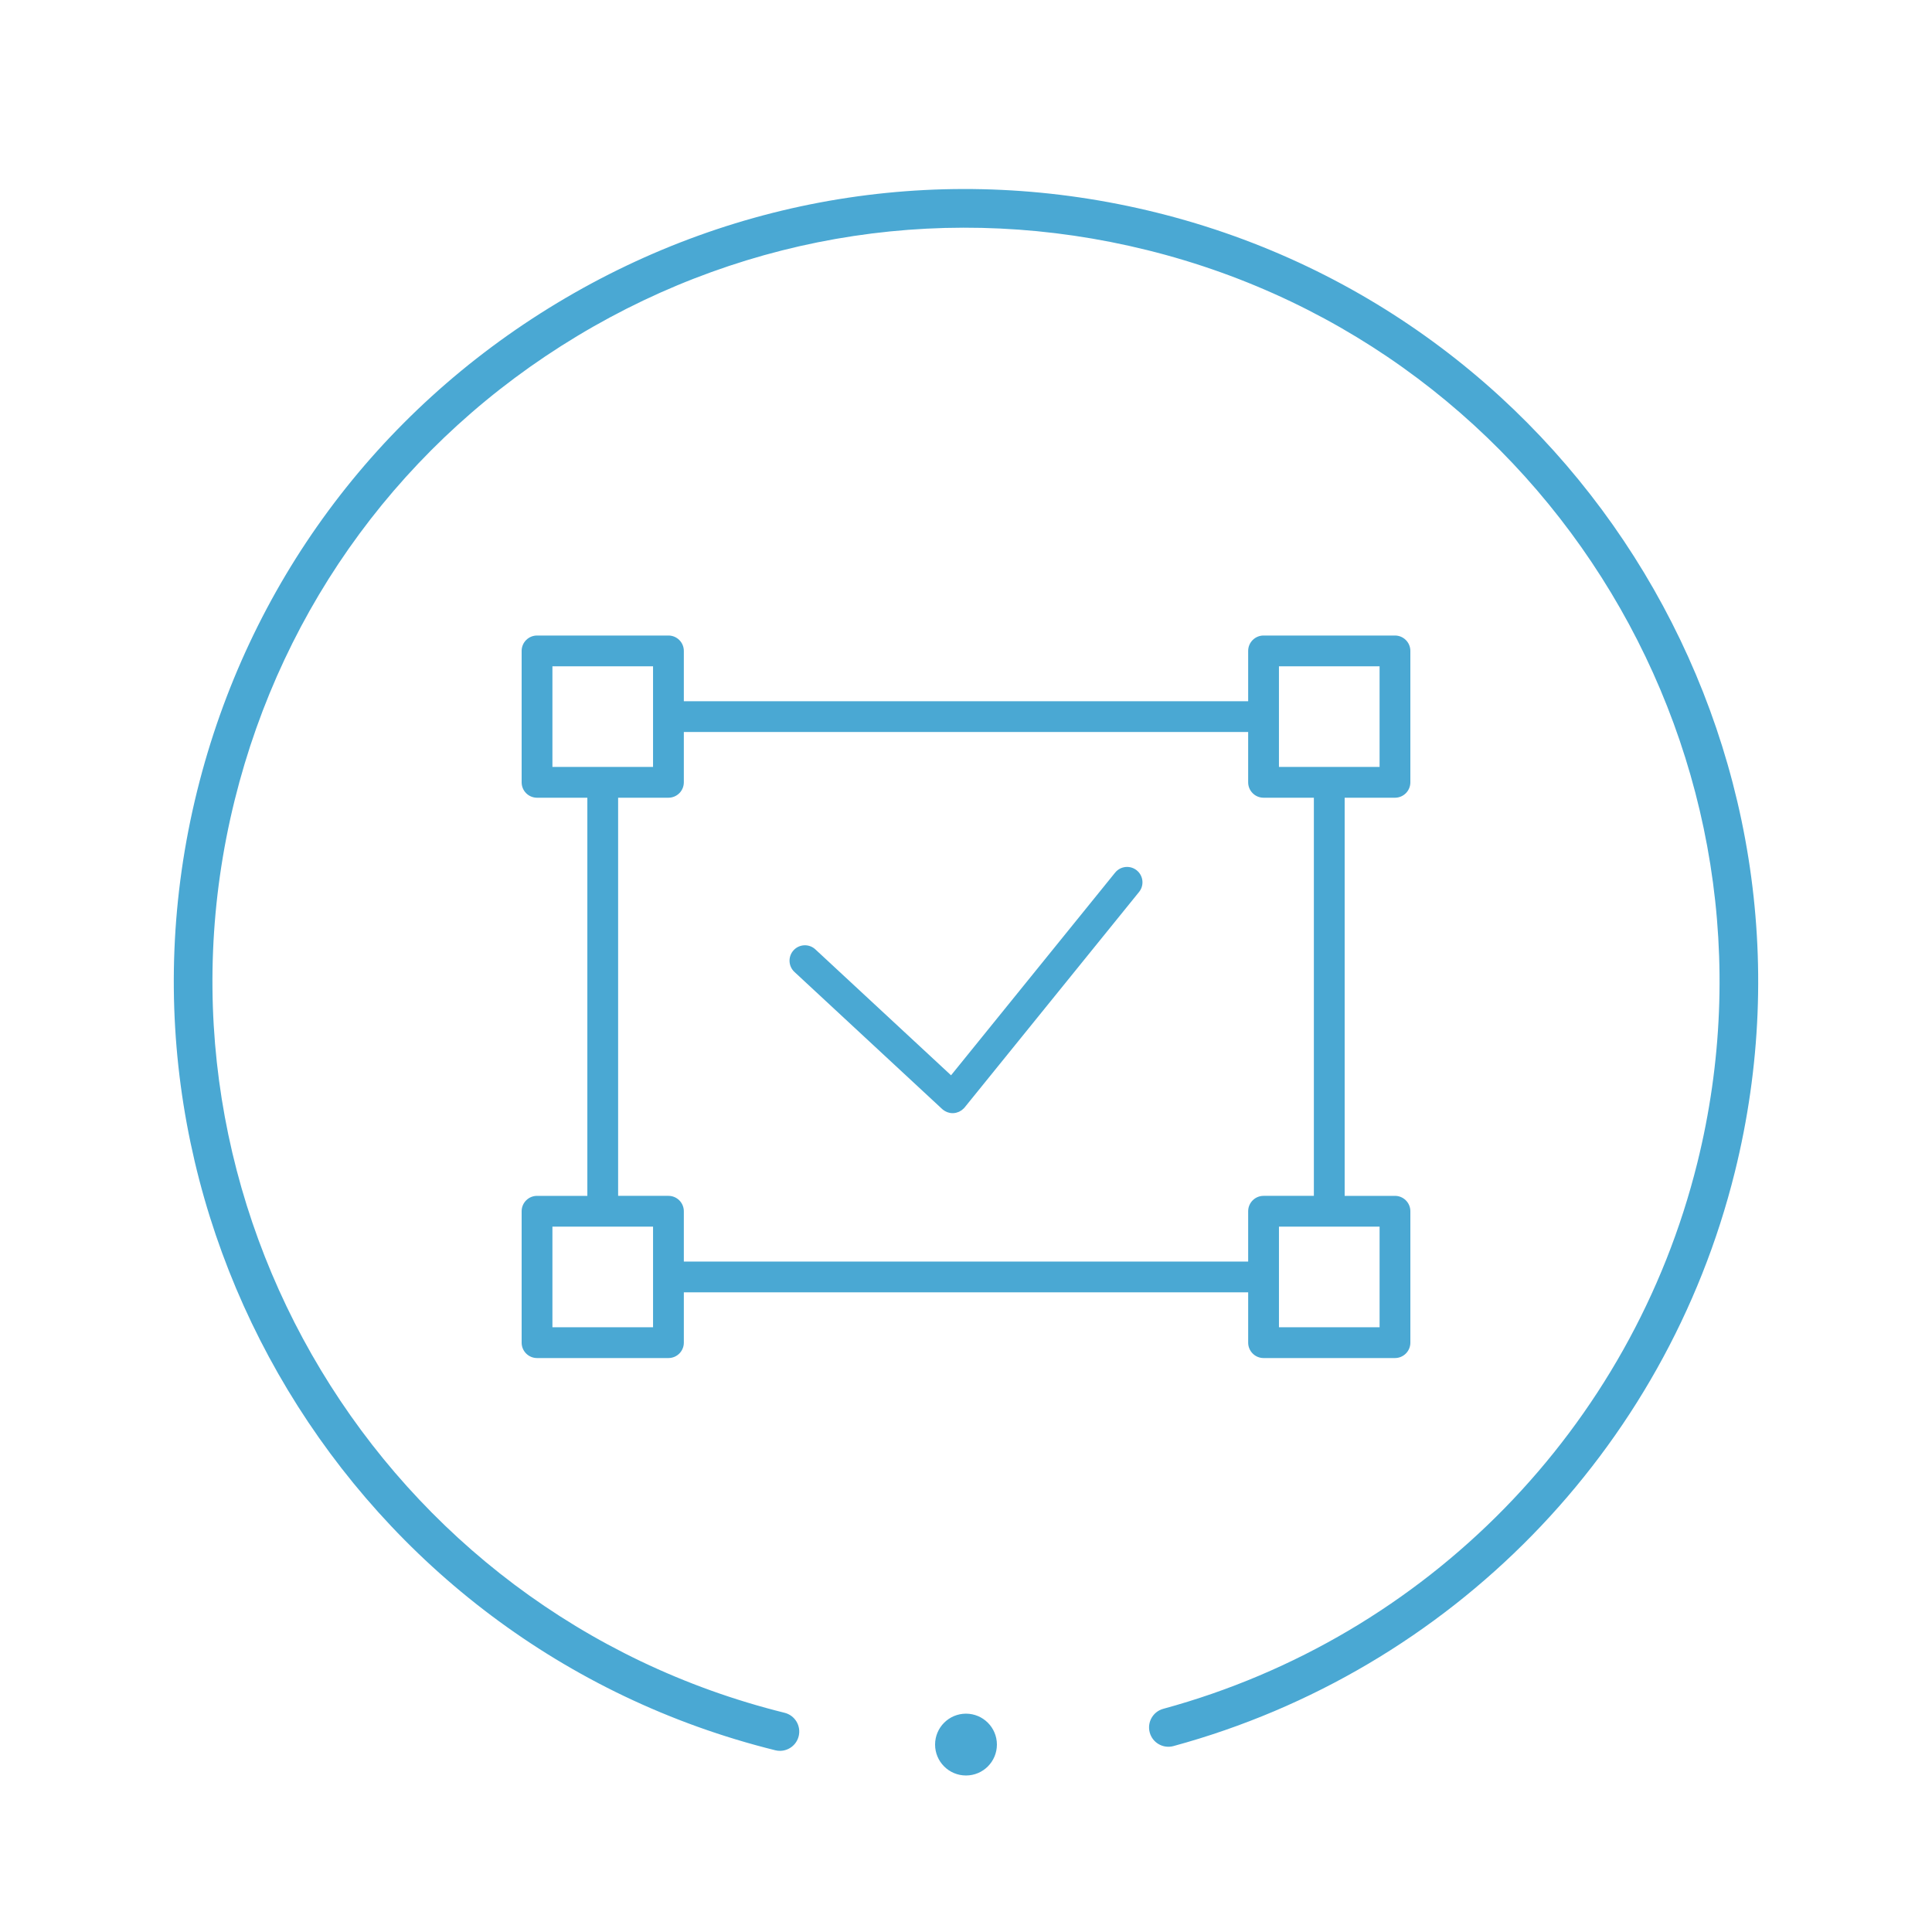 <?xml version="1.0" encoding="utf-8"?>
<!-- Generator: Adobe Illustrator 16.0.0, SVG Export Plug-In . SVG Version: 6.00 Build 0)  -->
<!DOCTYPE svg PUBLIC "-//W3C//DTD SVG 1.1//EN" "http://www.w3.org/Graphics/SVG/1.1/DTD/svg11.dtd">
<svg version="1.1" id="Layer_1" xmlns="http://www.w3.org/2000/svg" xmlns:xlink="http://www.w3.org/1999/xlink" x="0px" y="0px"
	 width="250px" height="250px" viewBox="0 0 250 250" enable-background="new 0 0 250 250" xml:space="preserve">
<path fill="#4AA8D3" d="M224.482,151.68c-8.938,36.041-36.772,64.496-72.64,74.262c-1.336,0.36-2.707-0.424-3.067-1.756
	c-0.362-1.332,0.423-2.707,1.754-3.067c34.117-9.288,60.597-36.356,69.103-70.642c12.943-52.181-18.978-105.164-71.155-118.106
	C123.2,26.1,96.995,30.047,74.685,43.488C52.378,56.927,36.639,78.25,30.369,103.527c-12.944,52.18,18.977,105.165,71.156,118.107
	c1.34,0.332,2.156,1.688,1.824,3.028c-0.282,1.138-1.303,1.896-2.424,1.896c-0.199,0-0.402-0.021-0.604-0.074
	c-54.856-13.606-88.413-69.309-74.805-124.164c6.592-26.573,23.138-48.988,46.589-63.117c23.452-14.13,51.002-18.281,77.575-11.688
	C204.534,41.124,238.093,96.823,224.482,151.68z M124.999,221.748c-2.209,0-4,1.791-4,4s1.791,4,4,4s4-1.791,4-4
	S127.208,221.748,124.999,221.748z"/>
<g>
	<polygon fill="none" points="84.504,99.242 84.504,92.731 84.504,86.222 71.483,86.222 71.483,99.242 77.994,99.242 	"/>
	<polygon fill="none" points="172.007,99.242 178.518,99.242 178.518,86.222 165.496,86.222 165.496,92.731 165.496,99.242 	"/>
	<polygon fill="none" points="77.994,158.726 71.483,158.726 71.483,171.746 84.504,171.746 84.504,165.236 84.504,158.726 	"/>
	<polygon fill="none" points="165.496,158.726 165.496,165.236 165.496,171.746 178.518,171.746 178.518,158.726 172.007,158.726 	
		"/>
	<path fill="none" d="M161.513,101.233v-6.51H88.487v6.51c0,1.1-0.892,1.992-1.992,1.992h-6.51v51.518h6.51
		c1.1,0,1.992,0.892,1.992,1.992v6.51h73.025v-6.51c0-1.101,0.892-1.992,1.992-1.992h6.51v-51.518h-6.51
		C162.404,103.225,161.513,102.333,161.513,101.233z M147.392,115.426l-22.57,27.881c-0.014,0.018-0.033,0.03-0.047,0.046
		c-0.015,0.019-0.026,0.038-0.041,0.055c-0.041,0.044-0.088,0.076-0.132,0.115c-0.048,0.045-0.097,0.092-0.15,0.131
		c-0.067,0.051-0.14,0.09-0.213,0.131c-0.051,0.028-0.1,0.061-0.152,0.084c-0.087,0.039-0.179,0.065-0.271,0.092
		c-0.043,0.012-0.084,0.03-0.127,0.039c-0.137,0.029-0.276,0.046-0.415,0.046c0,0,0,0-0.001,0c-0.116,0-0.231-0.012-0.346-0.032
		c-0.039-0.006-0.075-0.02-0.113-0.028c-0.075-0.019-0.151-0.036-0.224-0.063c-0.046-0.016-0.088-0.039-0.133-0.06
		c-0.064-0.028-0.128-0.058-0.19-0.095c-0.042-0.024-0.083-0.055-0.124-0.083c-0.041-0.028-0.083-0.051-0.123-0.082
		c-0.018-0.015-0.032-0.033-0.05-0.049c-0.016-0.015-0.035-0.025-0.052-0.039l-19.117-17.742c-0.806-0.749-0.853-2.008-0.104-2.814
		c0.746-0.806,2.008-0.855,2.814-0.104l17.554,16.291l21.23-26.225c0.69-0.854,1.944-0.986,2.801-0.294
		C147.952,113.316,148.083,114.571,147.392,115.426z"/>
	<path fill="#4AA8D3" d="M147.097,112.624c-0.856-0.691-2.11-0.56-2.801,0.294l-21.23,26.225l-17.554-16.291
		c-0.806-0.751-2.068-0.702-2.814,0.104c-0.749,0.807-0.702,2.066,0.104,2.814l19.117,17.742c0.017,0.014,0.036,0.024,0.052,0.039
		c0.018,0.016,0.032,0.034,0.05,0.049c0.039,0.031,0.082,0.054,0.123,0.082c0.042,0.028,0.082,0.059,0.124,0.083
		c0.062,0.037,0.126,0.066,0.19,0.095c0.045,0.021,0.087,0.044,0.133,0.06c0.073,0.027,0.148,0.045,0.224,0.063
		c0.038,0.009,0.074,0.022,0.113,0.028c0.115,0.021,0.23,0.032,0.346,0.032c0.001,0,0.001,0,0.001,0
		c0.139,0,0.278-0.017,0.415-0.046c0.043-0.009,0.084-0.027,0.127-0.039c0.091-0.026,0.183-0.053,0.271-0.092
		c0.052-0.023,0.101-0.056,0.152-0.084c0.073-0.041,0.146-0.08,0.213-0.131c0.053-0.039,0.102-0.086,0.15-0.131
		c0.044-0.039,0.092-0.071,0.132-0.115c0.015-0.017,0.026-0.036,0.041-0.055c0.015-0.016,0.033-0.028,0.047-0.046l22.57-27.881
		C148.083,114.571,147.952,113.316,147.097,112.624z"/>
	<path fill="#4AA8D3" d="M180.508,103.225c1.101,0,1.992-0.892,1.992-1.992V84.229c0-1.1-0.892-1.992-1.992-1.992h-17.003
		c-1.101,0-1.992,0.892-1.992,1.992v6.51H88.487v-6.51c0-1.1-0.892-1.992-1.992-1.992H69.492c-1.1,0-1.992,0.892-1.992,1.992v17.004
		c0,1.1,0.892,1.992,1.992,1.992h6.51v51.518h-6.51c-1.1,0-1.992,0.892-1.992,1.992v17.003c0,1.101,0.892,1.992,1.992,1.992h17.004
		c1.1,0,1.992-0.892,1.992-1.992v-6.511h73.025v6.511c0,1.101,0.892,1.992,1.992,1.992h17.003c1.101,0,1.992-0.892,1.992-1.992
		v-17.003c0-1.101-0.892-1.992-1.992-1.992h-6.51v-51.518H180.508z M165.496,86.222h13.021v13.021h-6.511h-6.511v-6.511V86.222z
		 M71.483,99.242V86.222h13.021v6.51v6.511h-6.511H71.483z M84.504,171.746H71.483v-13.021h6.511h6.511v6.511V171.746z
		 M178.518,158.726v13.021h-13.021v-6.51v-6.511h6.511H178.518z M170.015,154.743h-6.51c-1.101,0-1.992,0.892-1.992,1.992v6.51
		H88.487v-6.51c0-1.101-0.892-1.992-1.992-1.992h-6.51v-51.518h6.51c1.1,0,1.992-0.892,1.992-1.992v-6.51h73.025v6.51
		c0,1.1,0.892,1.992,1.992,1.992h6.51V154.743z"/>
</g>
</svg>
